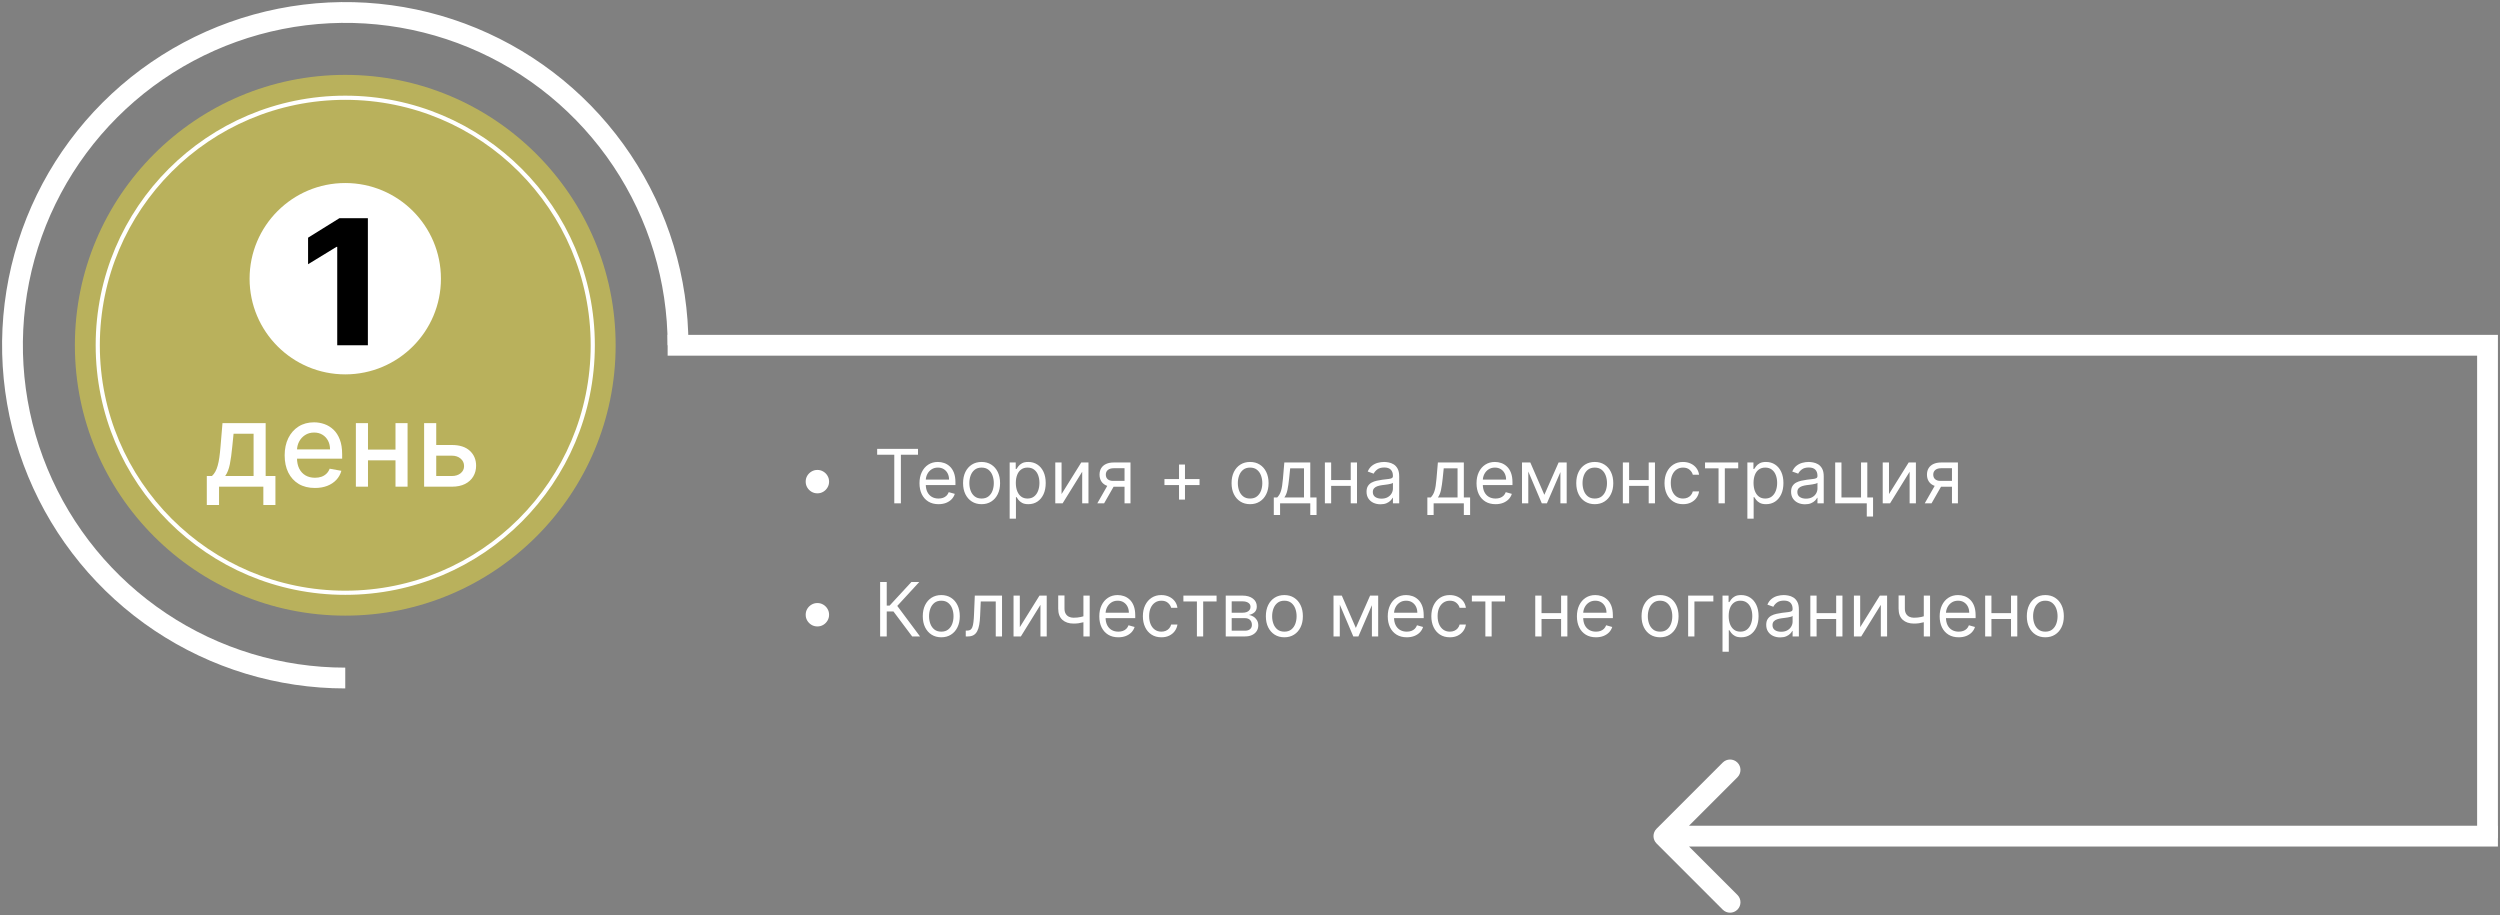 <svg width="601" height="220" viewBox="0 0 601 220" fill="none" xmlns="http://www.w3.org/2000/svg">
<rect x="0" y="0" width="601" height="220" fill="#808080" stroke="none"/>
<path d="M163 83C163 67.177 158.308 51.71 149.518 38.554C140.727 25.398 128.233 15.145 113.615 9.09C98.997 3.035 82.911 1.45 67.393 4.537C51.874 7.624 37.62 15.243 26.431 26.431C15.243 37.62 7.624 51.874 4.537 67.393C1.45 82.911 3.035 98.997 9.09 113.615C15.145 128.233 25.398 140.727 38.554 149.518C51.71 158.308 67.177 163 83 163" stroke="white" stroke-width="5"/>
<circle cx="83" cy="83" r="65" fill="#FFEE32" fill-opacity="0.45"/>
<circle cx="83" cy="67" r="23" fill="white"/>
<path d="M88.438 52.455V83H81.07V59.345H80.891L74.06 63.521V57.138L81.592 52.455H88.438Z" fill="black"/>
<path d="M49.716 121.405V114.425H50.959C51.277 114.133 51.546 113.785 51.764 113.381C51.99 112.976 52.179 112.496 52.331 111.939C52.49 111.382 52.623 110.732 52.729 109.99C52.835 109.241 52.928 108.386 53.007 107.425L53.485 101.727H63.865V114.425H66.212V121.405H63.308V117H52.659V121.405H49.716ZM54.141 114.425H60.962V104.273H56.149L55.831 107.425C55.679 109.029 55.486 110.421 55.254 111.601C55.022 112.774 54.651 113.715 54.141 114.425ZM75.7 117.308C74.195 117.308 72.899 116.987 71.812 116.344C70.732 115.694 69.897 114.783 69.307 113.609C68.723 112.429 68.432 111.047 68.432 109.463C68.432 107.899 68.723 106.52 69.307 105.327C69.897 104.134 70.719 103.202 71.772 102.533C72.833 101.863 74.073 101.528 75.491 101.528C76.353 101.528 77.188 101.671 77.997 101.956C78.806 102.241 79.531 102.688 80.174 103.298C80.817 103.908 81.325 104.7 81.696 105.675C82.067 106.643 82.253 107.819 82.253 109.205V110.259H70.112V108.031H79.339C79.339 107.249 79.18 106.556 78.862 105.953C78.544 105.343 78.096 104.863 77.52 104.511C76.95 104.16 76.28 103.984 75.511 103.984C74.676 103.984 73.947 104.19 73.324 104.601C72.707 105.005 72.23 105.536 71.892 106.192C71.56 106.841 71.395 107.547 71.395 108.31V110.05C71.395 111.071 71.574 111.939 71.932 112.655C72.296 113.371 72.803 113.918 73.453 114.295C74.103 114.667 74.862 114.852 75.73 114.852C76.293 114.852 76.807 114.773 77.271 114.614C77.735 114.448 78.136 114.203 78.474 113.878C78.812 113.553 79.071 113.152 79.25 112.675L82.064 113.182C81.838 114.01 81.434 114.736 80.851 115.359C80.274 115.976 79.548 116.456 78.673 116.801C77.805 117.139 76.814 117.308 75.7 117.308ZM95.902 108.081V110.656H87.629V108.081H95.902ZM88.465 101.727V117H85.551V101.727H88.465ZM97.98 101.727V117H95.077V101.727H97.98ZM104.195 106.977H108.629C110.499 106.977 111.937 107.441 112.945 108.369C113.952 109.297 114.456 110.494 114.456 111.959C114.456 112.913 114.231 113.772 113.78 114.534C113.329 115.296 112.67 115.9 111.801 116.344C110.933 116.781 109.876 117 108.629 117H101.958V101.727H104.871V114.435H108.629C109.485 114.435 110.187 114.213 110.737 113.768C111.288 113.318 111.563 112.744 111.563 112.048C111.563 111.312 111.288 110.713 110.737 110.249C110.187 109.778 109.485 109.543 108.629 109.543H104.195V106.977Z" fill="white"/>
<circle cx="83" cy="83" r="59.5" stroke="white"/>
<path d="M196.5 118.597C195.984 118.597 195.513 118.471 195.087 118.219C194.661 117.964 194.32 117.623 194.065 117.197C193.813 116.771 193.688 116.3 193.688 115.784C193.688 115.264 193.813 114.793 194.065 114.371C194.32 113.945 194.661 113.607 195.087 113.355C195.513 113.099 195.984 112.972 196.5 112.972C197.02 112.972 197.491 113.099 197.913 113.355C198.339 113.607 198.678 113.945 198.929 114.371C199.185 114.793 199.312 115.264 199.312 115.784C199.312 116.3 199.185 116.771 198.929 117.197C198.678 117.623 198.339 117.964 197.913 118.219C197.491 118.471 197.02 118.597 196.5 118.597ZM210.869 109.315V107.909H220.688V109.315H216.571V121H214.986V109.315H210.869ZM225.622 121.205C224.676 121.205 223.86 120.996 223.174 120.578C222.492 120.156 221.966 119.568 221.595 118.814C221.229 118.055 221.045 117.173 221.045 116.168C221.045 115.162 221.229 114.276 221.595 113.509C221.966 112.737 222.482 112.136 223.142 111.706C223.807 111.271 224.582 111.054 225.469 111.054C225.98 111.054 226.485 111.139 226.984 111.31C227.482 111.48 227.936 111.757 228.345 112.141C228.754 112.52 229.08 113.023 229.323 113.649C229.566 114.276 229.688 115.047 229.688 115.963V116.602H222.119V115.298H228.153C228.153 114.744 228.043 114.25 227.821 113.815C227.604 113.381 227.293 113.038 226.888 112.786C226.487 112.535 226.014 112.409 225.469 112.409C224.868 112.409 224.348 112.558 223.909 112.857C223.474 113.151 223.14 113.534 222.906 114.007C222.671 114.48 222.554 114.987 222.554 115.528V116.398C222.554 117.139 222.682 117.768 222.938 118.283C223.197 118.795 223.558 119.185 224.018 119.453C224.478 119.717 225.013 119.849 225.622 119.849C226.018 119.849 226.376 119.794 226.696 119.683C227.02 119.568 227.299 119.398 227.533 119.172C227.768 118.942 227.949 118.656 228.077 118.315L229.534 118.724C229.381 119.219 229.123 119.653 228.761 120.028C228.398 120.399 227.951 120.689 227.418 120.898C226.886 121.102 226.287 121.205 225.622 121.205ZM235.971 121.205C235.085 121.205 234.307 120.994 233.638 120.572C232.973 120.15 232.453 119.56 232.078 118.801C231.707 118.043 231.522 117.156 231.522 116.142C231.522 115.119 231.707 114.227 232.078 113.464C232.453 112.701 232.973 112.109 233.638 111.687C234.307 111.265 235.085 111.054 235.971 111.054C236.857 111.054 237.633 111.265 238.298 111.687C238.967 112.109 239.487 112.701 239.857 113.464C240.232 114.227 240.42 115.119 240.42 116.142C240.42 117.156 240.232 118.043 239.857 118.801C239.487 119.56 238.967 120.15 238.298 120.572C237.633 120.994 236.857 121.205 235.971 121.205ZM235.971 119.849C236.644 119.849 237.198 119.677 237.633 119.332C238.067 118.987 238.389 118.533 238.598 117.97C238.807 117.408 238.911 116.798 238.911 116.142C238.911 115.486 238.807 114.874 238.598 114.308C238.389 113.741 238.067 113.283 237.633 112.933C237.198 112.584 236.644 112.409 235.971 112.409C235.298 112.409 234.744 112.584 234.309 112.933C233.874 113.283 233.553 113.741 233.344 114.308C233.135 114.874 233.031 115.486 233.031 116.142C233.031 116.798 233.135 117.408 233.344 117.97C233.553 118.533 233.874 118.987 234.309 119.332C234.744 119.677 235.298 119.849 235.971 119.849ZM242.722 124.682V111.182H244.18V112.741H244.359C244.47 112.571 244.623 112.354 244.819 112.089C245.019 111.821 245.305 111.582 245.676 111.374C246.051 111.161 246.558 111.054 247.197 111.054C248.024 111.054 248.752 111.261 249.383 111.674C250.014 112.087 250.506 112.673 250.86 113.432C251.213 114.19 251.39 115.085 251.39 116.116C251.39 117.156 251.213 118.058 250.86 118.82C250.506 119.579 250.016 120.167 249.389 120.585C248.763 120.998 248.041 121.205 247.222 121.205C246.592 121.205 246.087 121.1 245.708 120.891C245.328 120.678 245.036 120.437 244.832 120.169C244.627 119.896 244.47 119.67 244.359 119.491H244.231V124.682H242.722ZM244.205 116.091C244.205 116.832 244.314 117.487 244.531 118.053C244.749 118.616 245.066 119.057 245.484 119.376C245.901 119.692 246.413 119.849 247.018 119.849C247.649 119.849 248.175 119.683 248.597 119.351C249.023 119.014 249.343 118.562 249.556 117.996C249.773 117.425 249.882 116.79 249.882 116.091C249.882 115.401 249.775 114.778 249.562 114.224C249.353 113.666 249.036 113.225 248.61 112.901C248.188 112.573 247.657 112.409 247.018 112.409C246.404 112.409 245.889 112.565 245.471 112.876C245.053 113.183 244.738 113.613 244.525 114.167C244.312 114.717 244.205 115.358 244.205 116.091ZM255.2 118.776L259.93 111.182H261.669V121H260.16V113.406L255.455 121H253.691V111.182H255.2V118.776ZM270.338 121V112.562H267.73C267.142 112.562 266.679 112.699 266.343 112.972C266.006 113.244 265.838 113.619 265.838 114.097C265.838 114.565 265.989 114.934 266.292 115.202C266.598 115.471 267.018 115.605 267.551 115.605H270.721V117.011H267.551C266.886 117.011 266.313 116.894 265.831 116.66C265.35 116.425 264.979 116.091 264.719 115.656C264.459 115.217 264.329 114.697 264.329 114.097C264.329 113.491 264.466 112.972 264.738 112.537C265.011 112.102 265.401 111.768 265.908 111.533C266.419 111.299 267.027 111.182 267.73 111.182H271.77V121H270.338ZM263.792 121L266.579 116.116H268.216L265.429 121H263.792ZM283.437 120.105V111.668H284.868V120.105H283.437ZM279.934 116.602V115.17H288.371V116.602H279.934ZM300.518 121.205C299.631 121.205 298.854 120.994 298.185 120.572C297.52 120.15 297 119.56 296.625 118.801C296.254 118.043 296.069 117.156 296.069 116.142C296.069 115.119 296.254 114.227 296.625 113.464C297 112.701 297.52 112.109 298.185 111.687C298.854 111.265 299.631 111.054 300.518 111.054C301.404 111.054 302.18 111.265 302.844 111.687C303.513 112.109 304.033 112.701 304.404 113.464C304.779 114.227 304.967 115.119 304.967 116.142C304.967 117.156 304.779 118.043 304.404 118.801C304.033 119.56 303.513 120.15 302.844 120.572C302.18 120.994 301.404 121.205 300.518 121.205ZM300.518 119.849C301.191 119.849 301.745 119.677 302.18 119.332C302.614 118.987 302.936 118.533 303.145 117.97C303.354 117.408 303.458 116.798 303.458 116.142C303.458 115.486 303.354 114.874 303.145 114.308C302.936 113.741 302.614 113.283 302.18 112.933C301.745 112.584 301.191 112.409 300.518 112.409C299.844 112.409 299.29 112.584 298.856 112.933C298.421 113.283 298.099 113.741 297.891 114.308C297.682 114.874 297.577 115.486 297.577 116.142C297.577 116.798 297.682 117.408 297.891 117.97C298.099 118.533 298.421 118.987 298.856 119.332C299.29 119.677 299.844 119.849 300.518 119.849ZM306.221 123.812V119.594H307.039C307.24 119.385 307.412 119.159 307.557 118.916C307.702 118.673 307.828 118.386 307.934 118.053C308.045 117.717 308.139 117.308 308.215 116.826C308.292 116.34 308.36 115.754 308.42 115.068L308.752 111.182H314.991V119.594H316.499V123.812H314.991V121H307.73V123.812H306.221ZM308.752 119.594H313.482V112.588H310.159L309.903 115.068C309.796 116.095 309.664 116.992 309.507 117.759C309.349 118.526 309.097 119.138 308.752 119.594ZM325.073 115.401V116.807H319.652V115.401H325.073ZM320.01 111.182V121H318.502V111.182H320.01ZM326.223 111.182V121H324.715V111.182H326.223ZM331.868 121.23C331.245 121.23 330.681 121.113 330.174 120.879C329.667 120.64 329.264 120.297 328.966 119.849C328.667 119.398 328.518 118.852 328.518 118.213C328.518 117.651 328.629 117.195 328.85 116.845C329.072 116.491 329.368 116.214 329.739 116.014C330.11 115.814 330.519 115.665 330.966 115.567C331.418 115.464 331.872 115.384 332.328 115.324C332.924 115.247 333.408 115.19 333.779 115.151C334.154 115.109 334.426 115.038 334.597 114.94C334.772 114.842 334.859 114.672 334.859 114.429V114.378C334.859 113.747 334.686 113.257 334.341 112.908C334 112.558 333.483 112.384 332.788 112.384C332.068 112.384 331.503 112.541 331.094 112.857C330.685 113.172 330.397 113.509 330.231 113.866L328.799 113.355C329.055 112.759 329.396 112.294 329.822 111.962C330.252 111.625 330.721 111.391 331.228 111.259C331.74 111.122 332.243 111.054 332.737 111.054C333.052 111.054 333.414 111.092 333.824 111.169C334.237 111.241 334.635 111.393 335.019 111.623C335.407 111.853 335.728 112.2 335.984 112.665C336.24 113.129 336.368 113.751 336.368 114.531V121H334.859V119.67H334.782C334.68 119.884 334.51 120.112 334.271 120.354C334.032 120.597 333.715 120.804 333.319 120.974C332.922 121.145 332.439 121.23 331.868 121.23ZM332.098 119.875C332.694 119.875 333.197 119.758 333.606 119.523C334.02 119.289 334.331 118.987 334.539 118.616C334.752 118.245 334.859 117.855 334.859 117.446V116.065C334.795 116.142 334.654 116.212 334.437 116.276C334.224 116.336 333.977 116.389 333.696 116.436C333.419 116.479 333.148 116.517 332.884 116.551C332.624 116.581 332.413 116.607 332.251 116.628C331.859 116.679 331.493 116.762 331.152 116.877C330.815 116.988 330.542 117.156 330.333 117.382C330.129 117.604 330.027 117.906 330.027 118.29C330.027 118.814 330.221 119.21 330.608 119.479C331 119.743 331.497 119.875 332.098 119.875ZM343.135 123.812V119.594H343.953C344.154 119.385 344.326 119.159 344.471 118.916C344.616 118.673 344.742 118.386 344.848 118.053C344.959 117.717 345.053 117.308 345.129 116.826C345.206 116.34 345.274 115.754 345.334 115.068L345.666 111.182H351.905V119.594H353.414V123.812H351.905V121H344.644V123.812H343.135ZM345.666 119.594H350.396V112.588H347.073L346.817 115.068C346.71 116.095 346.578 116.992 346.421 117.759C346.263 118.526 346.012 119.138 345.666 119.594ZM359.532 121.205C358.586 121.205 357.77 120.996 357.084 120.578C356.402 120.156 355.876 119.568 355.505 118.814C355.139 118.055 354.956 117.173 354.956 116.168C354.956 115.162 355.139 114.276 355.505 113.509C355.876 112.737 356.392 112.136 357.052 111.706C357.717 111.271 358.493 111.054 359.379 111.054C359.89 111.054 360.395 111.139 360.894 111.31C361.392 111.48 361.846 111.757 362.255 112.141C362.664 112.52 362.99 113.023 363.233 113.649C363.476 114.276 363.598 115.047 363.598 115.963V116.602H356.029V115.298H362.064C362.064 114.744 361.953 114.25 361.731 113.815C361.514 113.381 361.203 113.038 360.798 112.786C360.397 112.535 359.924 112.409 359.379 112.409C358.778 112.409 358.258 112.558 357.819 112.857C357.385 113.151 357.05 113.534 356.816 114.007C356.581 114.48 356.464 114.987 356.464 115.528V116.398C356.464 117.139 356.592 117.768 356.848 118.283C357.108 118.795 357.468 119.185 357.928 119.453C358.388 119.717 358.923 119.849 359.532 119.849C359.929 119.849 360.287 119.794 360.606 119.683C360.93 119.568 361.209 119.398 361.444 119.172C361.678 118.942 361.859 118.656 361.987 118.315L363.444 118.724C363.291 119.219 363.033 119.653 362.671 120.028C362.309 120.399 361.861 120.689 361.328 120.898C360.796 121.102 360.197 121.205 359.532 121.205ZM371.262 118.955L374.688 111.182H376.12L371.875 121H370.648L366.48 111.182H367.887L371.262 118.955ZM367.401 111.182V121H365.892V111.182H367.401ZM375.123 121V111.182H376.631V121H375.123ZM383.381 121.205C382.495 121.205 381.717 120.994 381.048 120.572C380.383 120.15 379.863 119.56 379.488 118.801C379.118 118.043 378.932 117.156 378.932 116.142C378.932 115.119 379.118 114.227 379.488 113.464C379.863 112.701 380.383 112.109 381.048 111.687C381.717 111.265 382.495 111.054 383.381 111.054C384.267 111.054 385.043 111.265 385.708 111.687C386.377 112.109 386.897 112.701 387.267 113.464C387.642 114.227 387.83 115.119 387.83 116.142C387.83 117.156 387.642 118.043 387.267 118.801C386.897 119.56 386.377 120.15 385.708 120.572C385.043 120.994 384.267 121.205 383.381 121.205ZM383.381 119.849C384.054 119.849 384.608 119.677 385.043 119.332C385.478 118.987 385.799 118.533 386.008 117.97C386.217 117.408 386.321 116.798 386.321 116.142C386.321 115.486 386.217 114.874 386.008 114.308C385.799 113.741 385.478 113.283 385.043 112.933C384.608 112.584 384.054 112.409 383.381 112.409C382.708 112.409 382.154 112.584 381.719 112.933C381.284 113.283 380.963 113.741 380.754 114.308C380.545 114.874 380.441 115.486 380.441 116.142C380.441 116.798 380.545 117.408 380.754 117.97C380.963 118.533 381.284 118.987 381.719 119.332C382.154 119.677 382.708 119.849 383.381 119.849ZM396.704 115.401V116.807H391.283V115.401H396.704ZM391.641 111.182V121H390.133V111.182H391.641ZM397.854 111.182V121H396.346V111.182H397.854ZM404.598 121.205C403.677 121.205 402.885 120.987 402.22 120.553C401.555 120.118 401.044 119.519 400.686 118.756C400.328 117.994 400.149 117.122 400.149 116.142C400.149 115.145 400.332 114.265 400.699 113.502C401.069 112.735 401.585 112.136 402.246 111.706C402.91 111.271 403.686 111.054 404.572 111.054C405.263 111.054 405.885 111.182 406.439 111.438C406.993 111.693 407.447 112.051 407.8 112.511C408.154 112.972 408.373 113.509 408.459 114.122H406.95C406.835 113.675 406.579 113.278 406.183 112.933C405.791 112.584 405.263 112.409 404.598 112.409C404.01 112.409 403.494 112.562 403.051 112.869C402.612 113.172 402.269 113.6 402.022 114.154C401.779 114.704 401.657 115.349 401.657 116.091C401.657 116.849 401.777 117.51 402.015 118.072C402.258 118.635 402.599 119.072 403.038 119.383C403.481 119.694 404.001 119.849 404.598 119.849C404.99 119.849 405.346 119.781 405.665 119.645C405.985 119.509 406.256 119.312 406.477 119.057C406.699 118.801 406.856 118.494 406.95 118.136H408.459C408.373 118.716 408.162 119.238 407.826 119.702C407.493 120.163 407.052 120.529 406.503 120.802C405.957 121.07 405.322 121.205 404.598 121.205ZM409.89 112.588V111.182H417.868V112.588H414.646V121H413.138V112.588H409.89ZM420.068 124.682V111.182H421.526V112.741H421.705C421.815 112.571 421.969 112.354 422.165 112.089C422.365 111.821 422.651 111.582 423.021 111.374C423.396 111.161 423.903 111.054 424.543 111.054C425.369 111.054 426.098 111.261 426.729 111.674C427.359 112.087 427.852 112.673 428.205 113.432C428.559 114.19 428.736 115.085 428.736 116.116C428.736 117.156 428.559 118.058 428.205 118.82C427.852 119.579 427.362 120.167 426.735 120.585C426.109 120.998 425.386 121.205 424.568 121.205C423.938 121.205 423.433 121.1 423.053 120.891C422.674 120.678 422.382 120.437 422.178 120.169C421.973 119.896 421.815 119.67 421.705 119.491H421.577V124.682H420.068ZM421.551 116.091C421.551 116.832 421.66 117.487 421.877 118.053C422.094 118.616 422.412 119.057 422.83 119.376C423.247 119.692 423.759 119.849 424.364 119.849C424.994 119.849 425.521 119.683 425.942 119.351C426.369 119.014 426.688 118.562 426.901 117.996C427.119 117.425 427.227 116.79 427.227 116.091C427.227 115.401 427.121 114.778 426.908 114.224C426.699 113.666 426.381 113.225 425.955 112.901C425.533 112.573 425.003 112.409 424.364 112.409C423.75 112.409 423.234 112.565 422.817 112.876C422.399 113.183 422.084 113.613 421.871 114.167C421.658 114.717 421.551 115.358 421.551 116.091ZM433.926 121.23C433.304 121.23 432.739 121.113 432.232 120.879C431.725 120.64 431.322 120.297 431.024 119.849C430.726 119.398 430.577 118.852 430.577 118.213C430.577 117.651 430.688 117.195 430.909 116.845C431.131 116.491 431.427 116.214 431.798 116.014C432.168 115.814 432.577 115.665 433.025 115.567C433.477 115.464 433.93 115.384 434.386 115.324C434.983 115.247 435.467 115.19 435.837 115.151C436.212 115.109 436.485 115.038 436.656 114.94C436.83 114.842 436.918 114.672 436.918 114.429V114.378C436.918 113.747 436.745 113.257 436.4 112.908C436.059 112.558 435.541 112.384 434.847 112.384C434.126 112.384 433.562 112.541 433.153 112.857C432.744 113.172 432.456 113.509 432.29 113.866L430.858 113.355C431.114 112.759 431.455 112.294 431.881 111.962C432.311 111.625 432.78 111.391 433.287 111.259C433.798 111.122 434.301 111.054 434.795 111.054C435.111 111.054 435.473 111.092 435.882 111.169C436.295 111.241 436.694 111.393 437.077 111.623C437.465 111.853 437.787 112.2 438.043 112.665C438.298 113.129 438.426 113.751 438.426 114.531V121H436.918V119.67H436.841C436.739 119.884 436.568 120.112 436.33 120.354C436.091 120.597 435.773 120.804 435.377 120.974C434.981 121.145 434.497 121.23 433.926 121.23ZM434.156 119.875C434.753 119.875 435.256 119.758 435.665 119.523C436.078 119.289 436.389 118.987 436.598 118.616C436.811 118.245 436.918 117.855 436.918 117.446V116.065C436.854 116.142 436.713 116.212 436.496 116.276C436.283 116.336 436.036 116.389 435.754 116.436C435.477 116.479 435.207 116.517 434.942 116.551C434.683 116.581 434.472 116.607 434.31 116.628C433.918 116.679 433.551 116.762 433.21 116.877C432.874 116.988 432.601 117.156 432.392 117.382C432.188 117.604 432.085 117.906 432.085 118.29C432.085 118.814 432.279 119.21 432.667 119.479C433.059 119.743 433.555 119.875 434.156 119.875ZM448.901 111.182V119.594H450.282V124.17H448.773V121H441.18V111.182H442.688V119.594H447.393V111.182H448.901ZM454.114 118.776L458.844 111.182H460.583V121H459.074V113.406L454.369 121H452.605V111.182H454.114V118.776ZM469.252 121V112.562H466.644C466.056 112.562 465.593 112.699 465.257 112.972C464.92 113.244 464.752 113.619 464.752 114.097C464.752 114.565 464.903 114.934 465.206 115.202C465.512 115.471 465.932 115.605 466.465 115.605H469.635V117.011H466.465C465.8 117.011 465.227 116.894 464.745 116.66C464.264 116.425 463.893 116.091 463.633 115.656C463.373 115.217 463.243 114.697 463.243 114.097C463.243 113.491 463.38 112.972 463.652 112.537C463.925 112.102 464.315 111.768 464.822 111.533C465.333 111.299 465.941 111.182 466.644 111.182H470.684V121H469.252ZM462.706 121L465.493 116.116H467.13L464.343 121H462.706Z" fill="white"/>
<path d="M196.5 150.597C195.984 150.597 195.513 150.471 195.087 150.219C194.661 149.964 194.32 149.623 194.065 149.197C193.813 148.771 193.688 148.3 193.688 147.784C193.688 147.264 193.813 146.793 194.065 146.371C194.32 145.945 194.661 145.607 195.087 145.355C195.513 145.099 195.984 144.972 196.5 144.972C197.02 144.972 197.491 145.099 197.913 145.355C198.339 145.607 198.678 145.945 198.929 146.371C199.185 146.793 199.312 147.264 199.312 147.784C199.312 148.3 199.185 148.771 198.929 149.197C198.678 149.623 198.339 149.964 197.913 150.219C197.491 150.471 197.02 150.597 196.5 150.597ZM219.281 153L214.781 146.991H213.17V153H211.585V139.909H213.17V145.585H213.861L219.102 139.909H220.994L215.702 145.662L221.173 153H219.281ZM226.285 153.205C225.399 153.205 224.621 152.994 223.952 152.572C223.287 152.15 222.768 151.56 222.393 150.801C222.022 150.043 221.836 149.156 221.836 148.142C221.836 147.119 222.022 146.227 222.393 145.464C222.768 144.701 223.287 144.109 223.952 143.687C224.621 143.265 225.399 143.054 226.285 143.054C227.172 143.054 227.947 143.265 228.612 143.687C229.281 144.109 229.801 144.701 230.172 145.464C230.547 146.227 230.734 147.119 230.734 148.142C230.734 149.156 230.547 150.043 230.172 150.801C229.801 151.56 229.281 152.15 228.612 152.572C227.947 152.994 227.172 153.205 226.285 153.205ZM226.285 151.849C226.959 151.849 227.513 151.677 227.947 151.332C228.382 150.987 228.704 150.533 228.912 149.97C229.121 149.408 229.226 148.798 229.226 148.142C229.226 147.486 229.121 146.874 228.912 146.308C228.704 145.741 228.382 145.283 227.947 144.933C227.513 144.584 226.959 144.409 226.285 144.409C225.612 144.409 225.058 144.584 224.623 144.933C224.189 145.283 223.867 145.741 223.658 146.308C223.449 146.874 223.345 147.486 223.345 148.142C223.345 148.798 223.449 149.408 223.658 149.97C223.867 150.533 224.189 150.987 224.623 151.332C225.058 151.677 225.612 151.849 226.285 151.849ZM232.168 153V151.594H232.526C232.82 151.594 233.065 151.536 233.261 151.421C233.457 151.302 233.614 151.095 233.734 150.801C233.857 150.503 233.951 150.089 234.015 149.561C234.083 149.028 234.132 148.351 234.162 147.528L234.341 143.182H240.886V153H239.378V144.588H235.773L235.619 148.091C235.585 148.896 235.513 149.606 235.402 150.219C235.295 150.829 235.131 151.34 234.91 151.754C234.692 152.167 234.403 152.478 234.04 152.687C233.678 152.896 233.224 153 232.679 153H232.168ZM245.163 150.776L249.893 143.182H251.631V153H250.123V145.406L245.418 153H243.654V143.182H245.163V150.776ZM261.963 143.182V153H260.454V143.182H261.963ZM261.374 147.861V149.267C261.034 149.395 260.695 149.508 260.358 149.606C260.021 149.7 259.668 149.774 259.297 149.83C258.926 149.881 258.519 149.906 258.076 149.906C256.964 149.906 256.071 149.606 255.398 149.005C254.729 148.404 254.394 147.503 254.394 146.301V143.156H255.903V146.301C255.903 146.804 255.999 147.217 256.191 147.541C256.382 147.865 256.642 148.106 256.97 148.263C257.298 148.421 257.667 148.5 258.076 148.5C258.715 148.5 259.293 148.442 259.808 148.327C260.328 148.208 260.85 148.053 261.374 147.861ZM268.847 153.205C267.901 153.205 267.085 152.996 266.399 152.578C265.717 152.156 265.191 151.568 264.82 150.814C264.453 150.055 264.27 149.173 264.27 148.168C264.27 147.162 264.453 146.276 264.82 145.509C265.191 144.737 265.706 144.136 266.367 143.706C267.031 143.271 267.807 143.054 268.693 143.054C269.205 143.054 269.71 143.139 270.208 143.31C270.707 143.48 271.161 143.757 271.57 144.141C271.979 144.52 272.305 145.023 272.548 145.649C272.791 146.276 272.912 147.047 272.912 147.963V148.602H265.344V147.298H271.378C271.378 146.744 271.267 146.25 271.046 145.815C270.828 145.381 270.517 145.038 270.112 144.786C269.712 144.535 269.239 144.409 268.693 144.409C268.093 144.409 267.573 144.558 267.134 144.857C266.699 145.151 266.365 145.534 266.13 146.007C265.896 146.48 265.779 146.987 265.779 147.528V148.398C265.779 149.139 265.906 149.768 266.162 150.283C266.422 150.795 266.782 151.185 267.242 151.453C267.703 151.717 268.237 151.849 268.847 151.849C269.243 151.849 269.601 151.794 269.921 151.683C270.244 151.568 270.524 151.398 270.758 151.172C270.992 150.942 271.173 150.656 271.301 150.315L272.759 150.724C272.605 151.219 272.347 151.653 271.985 152.028C271.623 152.399 271.176 152.689 270.643 152.898C270.11 153.102 269.512 153.205 268.847 153.205ZM279.195 153.205C278.275 153.205 277.482 152.987 276.818 152.553C276.153 152.118 275.642 151.519 275.284 150.756C274.926 149.994 274.747 149.122 274.747 148.142C274.747 147.145 274.93 146.265 275.296 145.502C275.667 144.735 276.183 144.136 276.843 143.706C277.508 143.271 278.284 143.054 279.17 143.054C279.86 143.054 280.482 143.182 281.036 143.438C281.59 143.693 282.044 144.051 282.398 144.511C282.752 144.972 282.971 145.509 283.056 146.122H281.548C281.433 145.675 281.177 145.278 280.781 144.933C280.389 144.584 279.86 144.409 279.195 144.409C278.607 144.409 278.092 144.562 277.649 144.869C277.21 145.172 276.867 145.6 276.619 146.154C276.377 146.704 276.255 147.349 276.255 148.091C276.255 148.849 276.374 149.51 276.613 150.072C276.856 150.635 277.197 151.072 277.636 151.383C278.079 151.694 278.599 151.849 279.195 151.849C279.588 151.849 279.943 151.781 280.263 151.645C280.583 151.509 280.853 151.312 281.075 151.057C281.296 150.801 281.454 150.494 281.548 150.136H283.056C282.971 150.716 282.76 151.238 282.423 151.702C282.091 152.163 281.65 152.529 281.1 152.802C280.555 153.07 279.92 153.205 279.195 153.205ZM284.488 144.588V143.182H292.465V144.588H289.244V153H287.735V144.588H284.488ZM294.666 153V143.182H298.68C299.737 143.182 300.576 143.42 301.199 143.898C301.821 144.375 302.132 145.006 302.132 145.79C302.132 146.386 301.955 146.849 301.601 147.177C301.248 147.501 300.794 147.72 300.24 147.835C300.602 147.886 300.953 148.014 301.294 148.219C301.64 148.423 301.925 148.705 302.151 149.062C302.377 149.416 302.49 149.851 302.49 150.366C302.49 150.869 302.362 151.319 302.106 151.715C301.85 152.112 301.484 152.425 301.007 152.655C300.529 152.885 299.958 153 299.294 153H294.666ZM296.098 151.619H299.294C299.814 151.619 300.221 151.496 300.515 151.249C300.809 151.001 300.956 150.665 300.956 150.239C300.956 149.732 300.809 149.333 300.515 149.043C300.221 148.749 299.814 148.602 299.294 148.602H296.098V151.619ZM296.098 147.298H298.68C299.085 147.298 299.432 147.243 299.722 147.132C300.012 147.017 300.233 146.855 300.387 146.646C300.544 146.433 300.623 146.182 300.623 145.892C300.623 145.479 300.451 145.155 300.105 144.92C299.76 144.682 299.285 144.562 298.68 144.562H296.098V147.298ZM308.762 153.205C307.876 153.205 307.098 152.994 306.429 152.572C305.764 152.15 305.244 151.56 304.869 150.801C304.498 150.043 304.313 149.156 304.313 148.142C304.313 147.119 304.498 146.227 304.869 145.464C305.244 144.701 305.764 144.109 306.429 143.687C307.098 143.265 307.876 143.054 308.762 143.054C309.648 143.054 310.424 143.265 311.089 143.687C311.758 144.109 312.278 144.701 312.648 145.464C313.023 146.227 313.211 147.119 313.211 148.142C313.211 149.156 313.023 150.043 312.648 150.801C312.278 151.56 311.758 152.15 311.089 152.572C310.424 152.994 309.648 153.205 308.762 153.205ZM308.762 151.849C309.435 151.849 309.989 151.677 310.424 151.332C310.858 150.987 311.18 150.533 311.389 149.97C311.598 149.408 311.702 148.798 311.702 148.142C311.702 147.486 311.598 146.874 311.389 146.308C311.18 145.741 310.858 145.283 310.424 144.933C309.989 144.584 309.435 144.409 308.762 144.409C308.089 144.409 307.535 144.584 307.1 144.933C306.665 145.283 306.344 145.741 306.135 146.308C305.926 146.874 305.822 147.486 305.822 148.142C305.822 148.798 305.926 149.408 306.135 149.97C306.344 150.533 306.665 150.987 307.1 151.332C307.535 151.677 308.089 151.849 308.762 151.849ZM325.945 150.955L329.371 143.182H330.803L326.559 153H325.332L321.164 143.182H322.57L325.945 150.955ZM322.085 143.182V153H320.576V143.182H322.085ZM329.806 153V143.182H331.315V153H329.806ZM338.192 153.205C337.246 153.205 336.43 152.996 335.744 152.578C335.062 152.156 334.536 151.568 334.165 150.814C333.799 150.055 333.616 149.173 333.616 148.168C333.616 147.162 333.799 146.276 334.165 145.509C334.536 144.737 335.052 144.136 335.712 143.706C336.377 143.271 337.153 143.054 338.039 143.054C338.55 143.054 339.055 143.139 339.554 143.31C340.053 143.48 340.506 143.757 340.915 144.141C341.325 144.52 341.651 145.023 341.893 145.649C342.136 146.276 342.258 147.047 342.258 147.963V148.602H334.69V147.298H340.724C340.724 146.744 340.613 146.25 340.391 145.815C340.174 145.381 339.863 145.038 339.458 144.786C339.058 144.535 338.585 144.409 338.039 144.409C337.438 144.409 336.918 144.558 336.479 144.857C336.045 145.151 335.71 145.534 335.476 146.007C335.241 146.48 335.124 146.987 335.124 147.528V148.398C335.124 149.139 335.252 149.768 335.508 150.283C335.768 150.795 336.128 151.185 336.588 151.453C337.048 151.717 337.583 151.849 338.192 151.849C338.589 151.849 338.947 151.794 339.266 151.683C339.59 151.568 339.869 151.398 340.104 151.172C340.338 150.942 340.519 150.656 340.647 150.315L342.104 150.724C341.951 151.219 341.693 151.653 341.331 152.028C340.969 152.399 340.521 152.689 339.989 152.898C339.456 153.102 338.857 153.205 338.192 153.205ZM348.541 153.205C347.621 153.205 346.828 152.987 346.163 152.553C345.499 152.118 344.987 151.519 344.629 150.756C344.271 149.994 344.092 149.122 344.092 148.142C344.092 147.145 344.276 146.265 344.642 145.502C345.013 144.735 345.528 144.136 346.189 143.706C346.854 143.271 347.629 143.054 348.516 143.054C349.206 143.054 349.828 143.182 350.382 143.438C350.936 143.693 351.39 144.051 351.744 144.511C352.097 144.972 352.317 145.509 352.402 146.122H350.893C350.778 145.675 350.523 145.278 350.126 144.933C349.734 144.584 349.206 144.409 348.541 144.409C347.953 144.409 347.438 144.562 346.994 144.869C346.555 145.172 346.212 145.6 345.965 146.154C345.722 146.704 345.601 147.349 345.601 148.091C345.601 148.849 345.72 149.51 345.959 150.072C346.202 150.635 346.543 151.072 346.982 151.383C347.425 151.694 347.945 151.849 348.541 151.849C348.933 151.849 349.289 151.781 349.609 151.645C349.928 151.509 350.199 151.312 350.42 151.057C350.642 150.801 350.8 150.494 350.893 150.136H352.402C352.317 150.716 352.106 151.238 351.769 151.702C351.437 152.163 350.996 152.529 350.446 152.802C349.901 153.07 349.266 153.205 348.541 153.205ZM353.834 144.588V143.182H361.811V144.588H358.589V153H357.081V144.588H353.834ZM375.645 147.401V148.807H370.225V147.401H375.645ZM370.583 143.182V153H369.074V143.182H370.583ZM376.796 143.182V153H375.287V143.182H376.796ZM383.667 153.205C382.721 153.205 381.905 152.996 381.219 152.578C380.537 152.156 380.011 151.568 379.64 150.814C379.274 150.055 379.09 149.173 379.09 148.168C379.09 147.162 379.274 146.276 379.64 145.509C380.011 144.737 380.526 144.136 381.187 143.706C381.852 143.271 382.627 143.054 383.514 143.054C384.025 143.054 384.53 143.139 385.029 143.31C385.527 143.48 385.981 143.757 386.39 144.141C386.799 144.52 387.125 145.023 387.368 145.649C387.611 146.276 387.732 147.047 387.732 147.963V148.602H380.164V147.298H386.198C386.198 146.744 386.088 146.25 385.866 145.815C385.649 145.381 385.338 145.038 384.933 144.786C384.532 144.535 384.059 144.409 383.514 144.409C382.913 144.409 382.393 144.558 381.954 144.857C381.519 145.151 381.185 145.534 380.95 146.007C380.716 146.48 380.599 146.987 380.599 147.528V148.398C380.599 149.139 380.727 149.768 380.982 150.283C381.242 150.795 381.602 151.185 382.063 151.453C382.523 151.717 383.058 151.849 383.667 151.849C384.063 151.849 384.421 151.794 384.741 151.683C385.065 151.568 385.344 151.398 385.578 151.172C385.813 150.942 385.994 150.656 386.122 150.315L387.579 150.724C387.426 151.219 387.168 151.653 386.806 152.028C386.443 152.399 385.996 152.689 385.463 152.898C384.931 153.102 384.332 153.205 383.667 153.205ZM399.078 153.205C398.192 153.205 397.414 152.994 396.745 152.572C396.08 152.15 395.561 151.56 395.186 150.801C394.815 150.043 394.629 149.156 394.629 148.142C394.629 147.119 394.815 146.227 395.186 145.464C395.561 144.701 396.08 144.109 396.745 143.687C397.414 143.265 398.192 143.054 399.078 143.054C399.965 143.054 400.74 143.265 401.405 143.687C402.074 144.109 402.594 144.701 402.965 145.464C403.34 146.227 403.527 147.119 403.527 148.142C403.527 149.156 403.34 150.043 402.965 150.801C402.594 151.56 402.074 152.15 401.405 152.572C400.74 152.994 399.965 153.205 399.078 153.205ZM399.078 151.849C399.752 151.849 400.306 151.677 400.74 151.332C401.175 150.987 401.497 150.533 401.705 149.97C401.914 149.408 402.019 148.798 402.019 148.142C402.019 147.486 401.914 146.874 401.705 146.308C401.497 145.741 401.175 145.283 400.74 144.933C400.306 144.584 399.752 144.409 399.078 144.409C398.405 144.409 397.851 144.584 397.416 144.933C396.982 145.283 396.66 145.741 396.451 146.308C396.242 146.874 396.138 147.486 396.138 148.142C396.138 148.798 396.242 149.408 396.451 149.97C396.66 150.533 396.982 150.987 397.416 151.332C397.851 151.677 398.405 151.849 399.078 151.849ZM411.89 143.182V144.588H407.338V153H405.83V143.182H411.89ZM414.092 156.682V143.182H415.549V144.741H415.728C415.839 144.571 415.992 144.354 416.188 144.089C416.388 143.821 416.674 143.582 417.045 143.374C417.42 143.161 417.927 143.054 418.566 143.054C419.393 143.054 420.121 143.261 420.752 143.674C421.383 144.087 421.875 144.673 422.229 145.432C422.582 146.19 422.759 147.085 422.759 148.116C422.759 149.156 422.582 150.058 422.229 150.82C421.875 151.579 421.385 152.167 420.759 152.585C420.132 152.998 419.41 153.205 418.592 153.205C417.961 153.205 417.456 153.1 417.077 152.891C416.697 152.678 416.406 152.437 416.201 152.169C415.996 151.896 415.839 151.67 415.728 151.491H415.6V156.682H414.092ZM415.575 148.091C415.575 148.832 415.683 149.487 415.901 150.053C416.118 150.616 416.435 151.057 416.853 151.376C417.271 151.692 417.782 151.849 418.387 151.849C419.018 151.849 419.544 151.683 419.966 151.351C420.392 151.014 420.712 150.562 420.925 149.996C421.142 149.425 421.251 148.79 421.251 148.091C421.251 147.401 421.144 146.778 420.931 146.224C420.722 145.666 420.405 145.225 419.979 144.901C419.557 144.573 419.026 144.409 418.387 144.409C417.773 144.409 417.258 144.565 416.84 144.876C416.423 145.183 416.107 145.613 415.894 146.167C415.681 146.717 415.575 147.358 415.575 148.091ZM427.95 153.23C427.327 153.23 426.763 153.113 426.256 152.879C425.749 152.64 425.346 152.297 425.048 151.849C424.749 151.398 424.6 150.852 424.6 150.213C424.6 149.651 424.711 149.195 424.933 148.845C425.154 148.491 425.45 148.214 425.821 148.014C426.192 147.814 426.601 147.665 427.048 147.567C427.5 147.464 427.954 147.384 428.41 147.324C429.006 147.247 429.49 147.19 429.861 147.151C430.236 147.109 430.509 147.038 430.679 146.94C430.854 146.842 430.941 146.672 430.941 146.429V146.378C430.941 145.747 430.768 145.257 430.423 144.908C430.082 144.558 429.565 144.384 428.87 144.384C428.15 144.384 427.585 144.541 427.176 144.857C426.767 145.172 426.479 145.509 426.313 145.866L424.881 145.355C425.137 144.759 425.478 144.294 425.904 143.962C426.335 143.625 426.803 143.391 427.31 143.259C427.822 143.122 428.325 143.054 428.819 143.054C429.134 143.054 429.496 143.092 429.906 143.169C430.319 143.241 430.717 143.393 431.101 143.623C431.489 143.853 431.81 144.2 432.066 144.665C432.322 145.129 432.45 145.751 432.45 146.531V153H430.941V151.67H430.864C430.762 151.884 430.592 152.112 430.353 152.354C430.114 152.597 429.797 152.804 429.401 152.974C429.004 153.145 428.521 153.23 427.95 153.23ZM428.18 151.875C428.776 151.875 429.279 151.758 429.688 151.523C430.102 151.289 430.413 150.987 430.621 150.616C430.835 150.245 430.941 149.855 430.941 149.446V148.065C430.877 148.142 430.737 148.212 430.519 148.276C430.306 148.336 430.059 148.389 429.778 148.436C429.501 148.479 429.23 148.517 428.966 148.551C428.706 148.581 428.495 148.607 428.333 148.628C427.941 148.679 427.575 148.762 427.234 148.877C426.897 148.988 426.624 149.156 426.415 149.382C426.211 149.604 426.109 149.906 426.109 150.29C426.109 150.814 426.303 151.21 426.69 151.479C427.082 151.743 427.579 151.875 428.18 151.875ZM441.774 147.401V148.807H436.354V147.401H441.774ZM436.711 143.182V153H435.203V143.182H436.711ZM442.925 143.182V153H441.416V143.182H442.925ZM447.188 150.776L451.918 143.182H453.657V153H452.148V145.406L447.444 153H445.68V143.182H447.188V150.776ZM463.988 143.182V153H462.479V143.182H463.988ZM463.4 147.861V149.267C463.059 149.395 462.72 149.508 462.384 149.606C462.047 149.7 461.693 149.774 461.322 149.83C460.952 149.881 460.545 149.906 460.102 149.906C458.989 149.906 458.097 149.606 457.423 149.005C456.754 148.404 456.42 147.503 456.42 146.301V143.156H457.928V146.301C457.928 146.804 458.024 147.217 458.216 147.541C458.408 147.865 458.668 148.106 458.996 148.263C459.324 148.421 459.692 148.5 460.102 148.5C460.741 148.5 461.318 148.442 461.834 148.327C462.354 148.208 462.876 148.053 463.4 147.861ZM470.872 153.205C469.926 153.205 469.11 152.996 468.424 152.578C467.742 152.156 467.216 151.568 466.845 150.814C466.479 150.055 466.295 149.173 466.295 148.168C466.295 147.162 466.479 146.276 466.845 145.509C467.216 144.737 467.732 144.136 468.392 143.706C469.057 143.271 469.832 143.054 470.719 143.054C471.23 143.054 471.735 143.139 472.234 143.31C472.732 143.48 473.186 143.757 473.595 144.141C474.004 144.52 474.33 145.023 474.573 145.649C474.816 146.276 474.938 147.047 474.938 147.963V148.602H467.369V147.298H473.403C473.403 146.744 473.293 146.25 473.071 145.815C472.854 145.381 472.543 145.038 472.138 144.786C471.737 144.535 471.264 144.409 470.719 144.409C470.118 144.409 469.598 144.558 469.159 144.857C468.724 145.151 468.39 145.534 468.156 146.007C467.921 146.48 467.804 146.987 467.804 147.528V148.398C467.804 149.139 467.932 149.768 468.188 150.283C468.447 150.795 468.808 151.185 469.268 151.453C469.728 151.717 470.263 151.849 470.872 151.849C471.268 151.849 471.626 151.794 471.946 151.683C472.27 151.568 472.549 151.398 472.783 151.172C473.018 150.942 473.199 150.656 473.327 150.315L474.784 150.724C474.631 151.219 474.373 151.653 474.011 152.028C473.648 152.399 473.201 152.689 472.668 152.898C472.136 153.102 471.537 153.205 470.872 153.205ZM483.803 147.401V148.807H478.383V147.401H483.803ZM478.741 143.182V153H477.232V143.182H478.741ZM484.954 143.182V153H483.445V143.182H484.954ZM491.697 153.205C490.811 153.205 490.033 152.994 489.364 152.572C488.7 152.15 488.18 151.56 487.805 150.801C487.434 150.043 487.249 149.156 487.249 148.142C487.249 147.119 487.434 146.227 487.805 145.464C488.18 144.701 488.7 144.109 489.364 143.687C490.033 143.265 490.811 143.054 491.697 143.054C492.584 143.054 493.359 143.265 494.024 143.687C494.693 144.109 495.213 144.701 495.584 145.464C495.959 146.227 496.146 147.119 496.146 148.142C496.146 149.156 495.959 150.043 495.584 150.801C495.213 151.56 494.693 152.15 494.024 152.572C493.359 152.994 492.584 153.205 491.697 153.205ZM491.697 151.849C492.371 151.849 492.925 151.677 493.359 151.332C493.794 150.987 494.116 150.533 494.325 149.97C494.533 149.408 494.638 148.798 494.638 148.142C494.638 147.486 494.533 146.874 494.325 146.308C494.116 145.741 493.794 145.283 493.359 144.933C492.925 144.584 492.371 144.409 491.697 144.409C491.024 144.409 490.47 144.584 490.036 144.933C489.601 145.283 489.279 145.741 489.07 146.308C488.862 146.874 488.757 147.486 488.757 148.142C488.757 148.798 488.862 149.408 489.07 149.97C489.279 150.533 489.601 150.987 490.036 151.332C490.47 151.677 491.024 151.849 491.697 151.849Z" fill="white"/>
<path d="M160.5 83C330.378 83 598 83 598 83V201.5" stroke="white" stroke-width="5"/>
<path d="M398.232 199.232C397.256 200.209 397.256 201.791 398.232 202.768L414.142 218.678C415.118 219.654 416.701 219.654 417.678 218.678C418.654 217.701 418.654 216.118 417.678 215.142L403.536 201L417.678 186.858C418.654 185.882 418.654 184.299 417.678 183.322C416.701 182.346 415.118 182.346 414.142 183.322L398.232 199.232ZM600.5 198.5L400 198.5L400 203.5L600.5 203.5L600.5 198.5Z" fill="white"/>
</svg>
